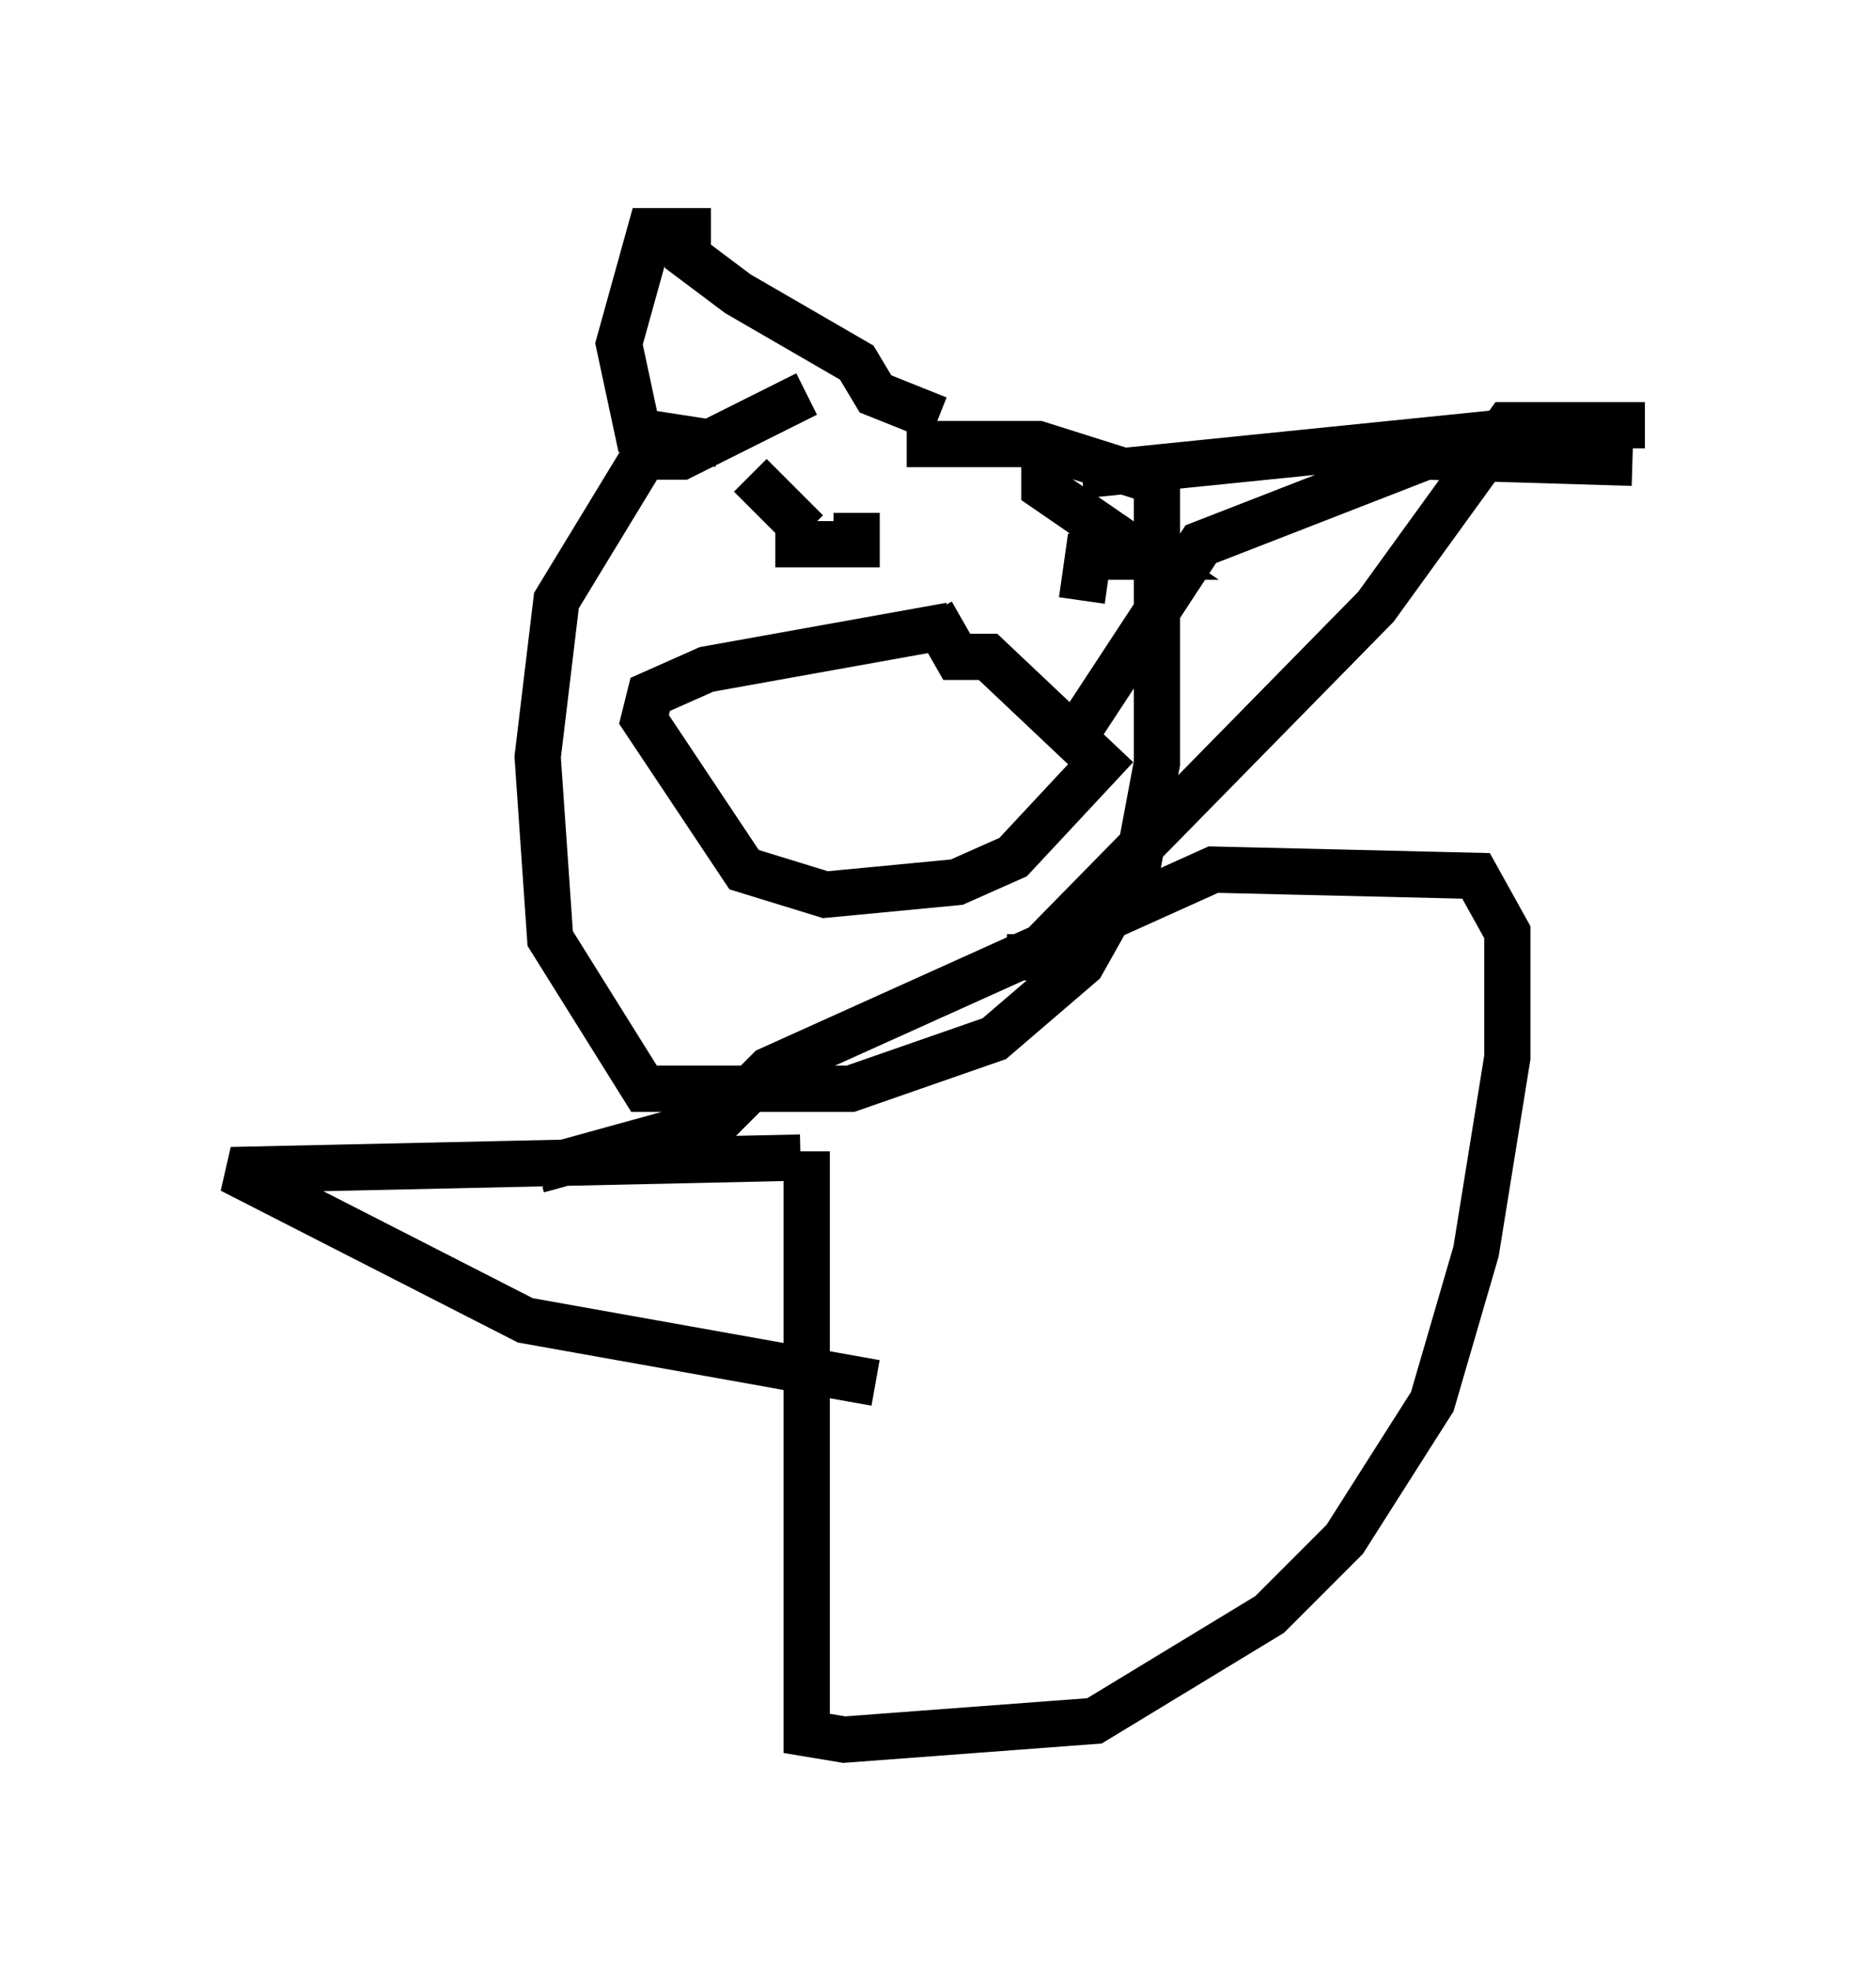 <?xml version="1.0" encoding="utf-8" ?>
<svg baseProfile="full" height="42.611" version="1.1" width="40.582" xmlns="http://www.w3.org/2000/svg" xmlns:ev="http://www.w3.org/2001/xml-events" xmlns:xlink="http://www.w3.org/1999/xlink"><defs /><rect fill="white" height="42.611" width="40.582" x="0" y="0" /><path d="M21.779, 8.518 m-4.33, 0.0 l-2.706, 1.353 -0.812, 0.0 l-1.894, 3.112 -0.406, 3.383 l0.271, 3.924 2.03, 3.248 l4.465, 0.0 3.112, -1.083 l1.894, -1.624 1.218, -2.165 l0.406, -2.165 0.0, -6.089 l-2.571, -0.812 -2.842, 0.0 m0.947, 3.924 l-5.277, 0.947 -1.218, 0.541 l-0.135, 0.541 2.165, 3.248 l1.759, 0.541 2.842, -0.271 l1.218, -0.541 1.894, -2.03 l-2.436, -2.3 -0.677, 0.0 l-0.541, -0.947 m-3.383, -1.488 l1.759, 0.0 0.0, -0.677 m-2.3, -0.812 l1.218, 1.218 m5.142, -2.165 l0.0, 1.218 2.165, 1.488 l-1.218, 0.0 -0.135, 0.947 m-7.848, -3.383 l-1.759, -0.271 -0.406, -1.894 l0.677, -2.436 0.812, 0.0 l0.0, 0.541 1.083, 0.812 l2.571, 1.488 0.406, 0.677 l1.353, 0.541 m3.112, 1.218 l9.337, -0.947 m0.0, 0.0 l0.0, 0.677 m2.571, 0.0 l-4.465, -0.135 -4.871, 1.894 l-2.842, 4.33 m12.449, -6.901 l-2.977, 0.0 -2.842, 3.924 l-7.442, 7.578 -0.541, 0.0 m-4.33, 4.195 l0.0, 12.584 0.812, 0.135 l5.413, -0.406 3.789, -2.3 l1.624, -1.624 1.894, -2.977 l0.947, -3.248 0.677, -4.195 l0.0, -2.706 -0.677, -1.218 l-5.683, -0.135 -9.607, 4.33 l-1.083, 1.083 -3.924, 1.083 m5.683, -0.271 l-12.314, 0.271 6.36, 3.248 l7.578, 1.353 " fill="none" stroke="black" stroke-width="1" /></svg>